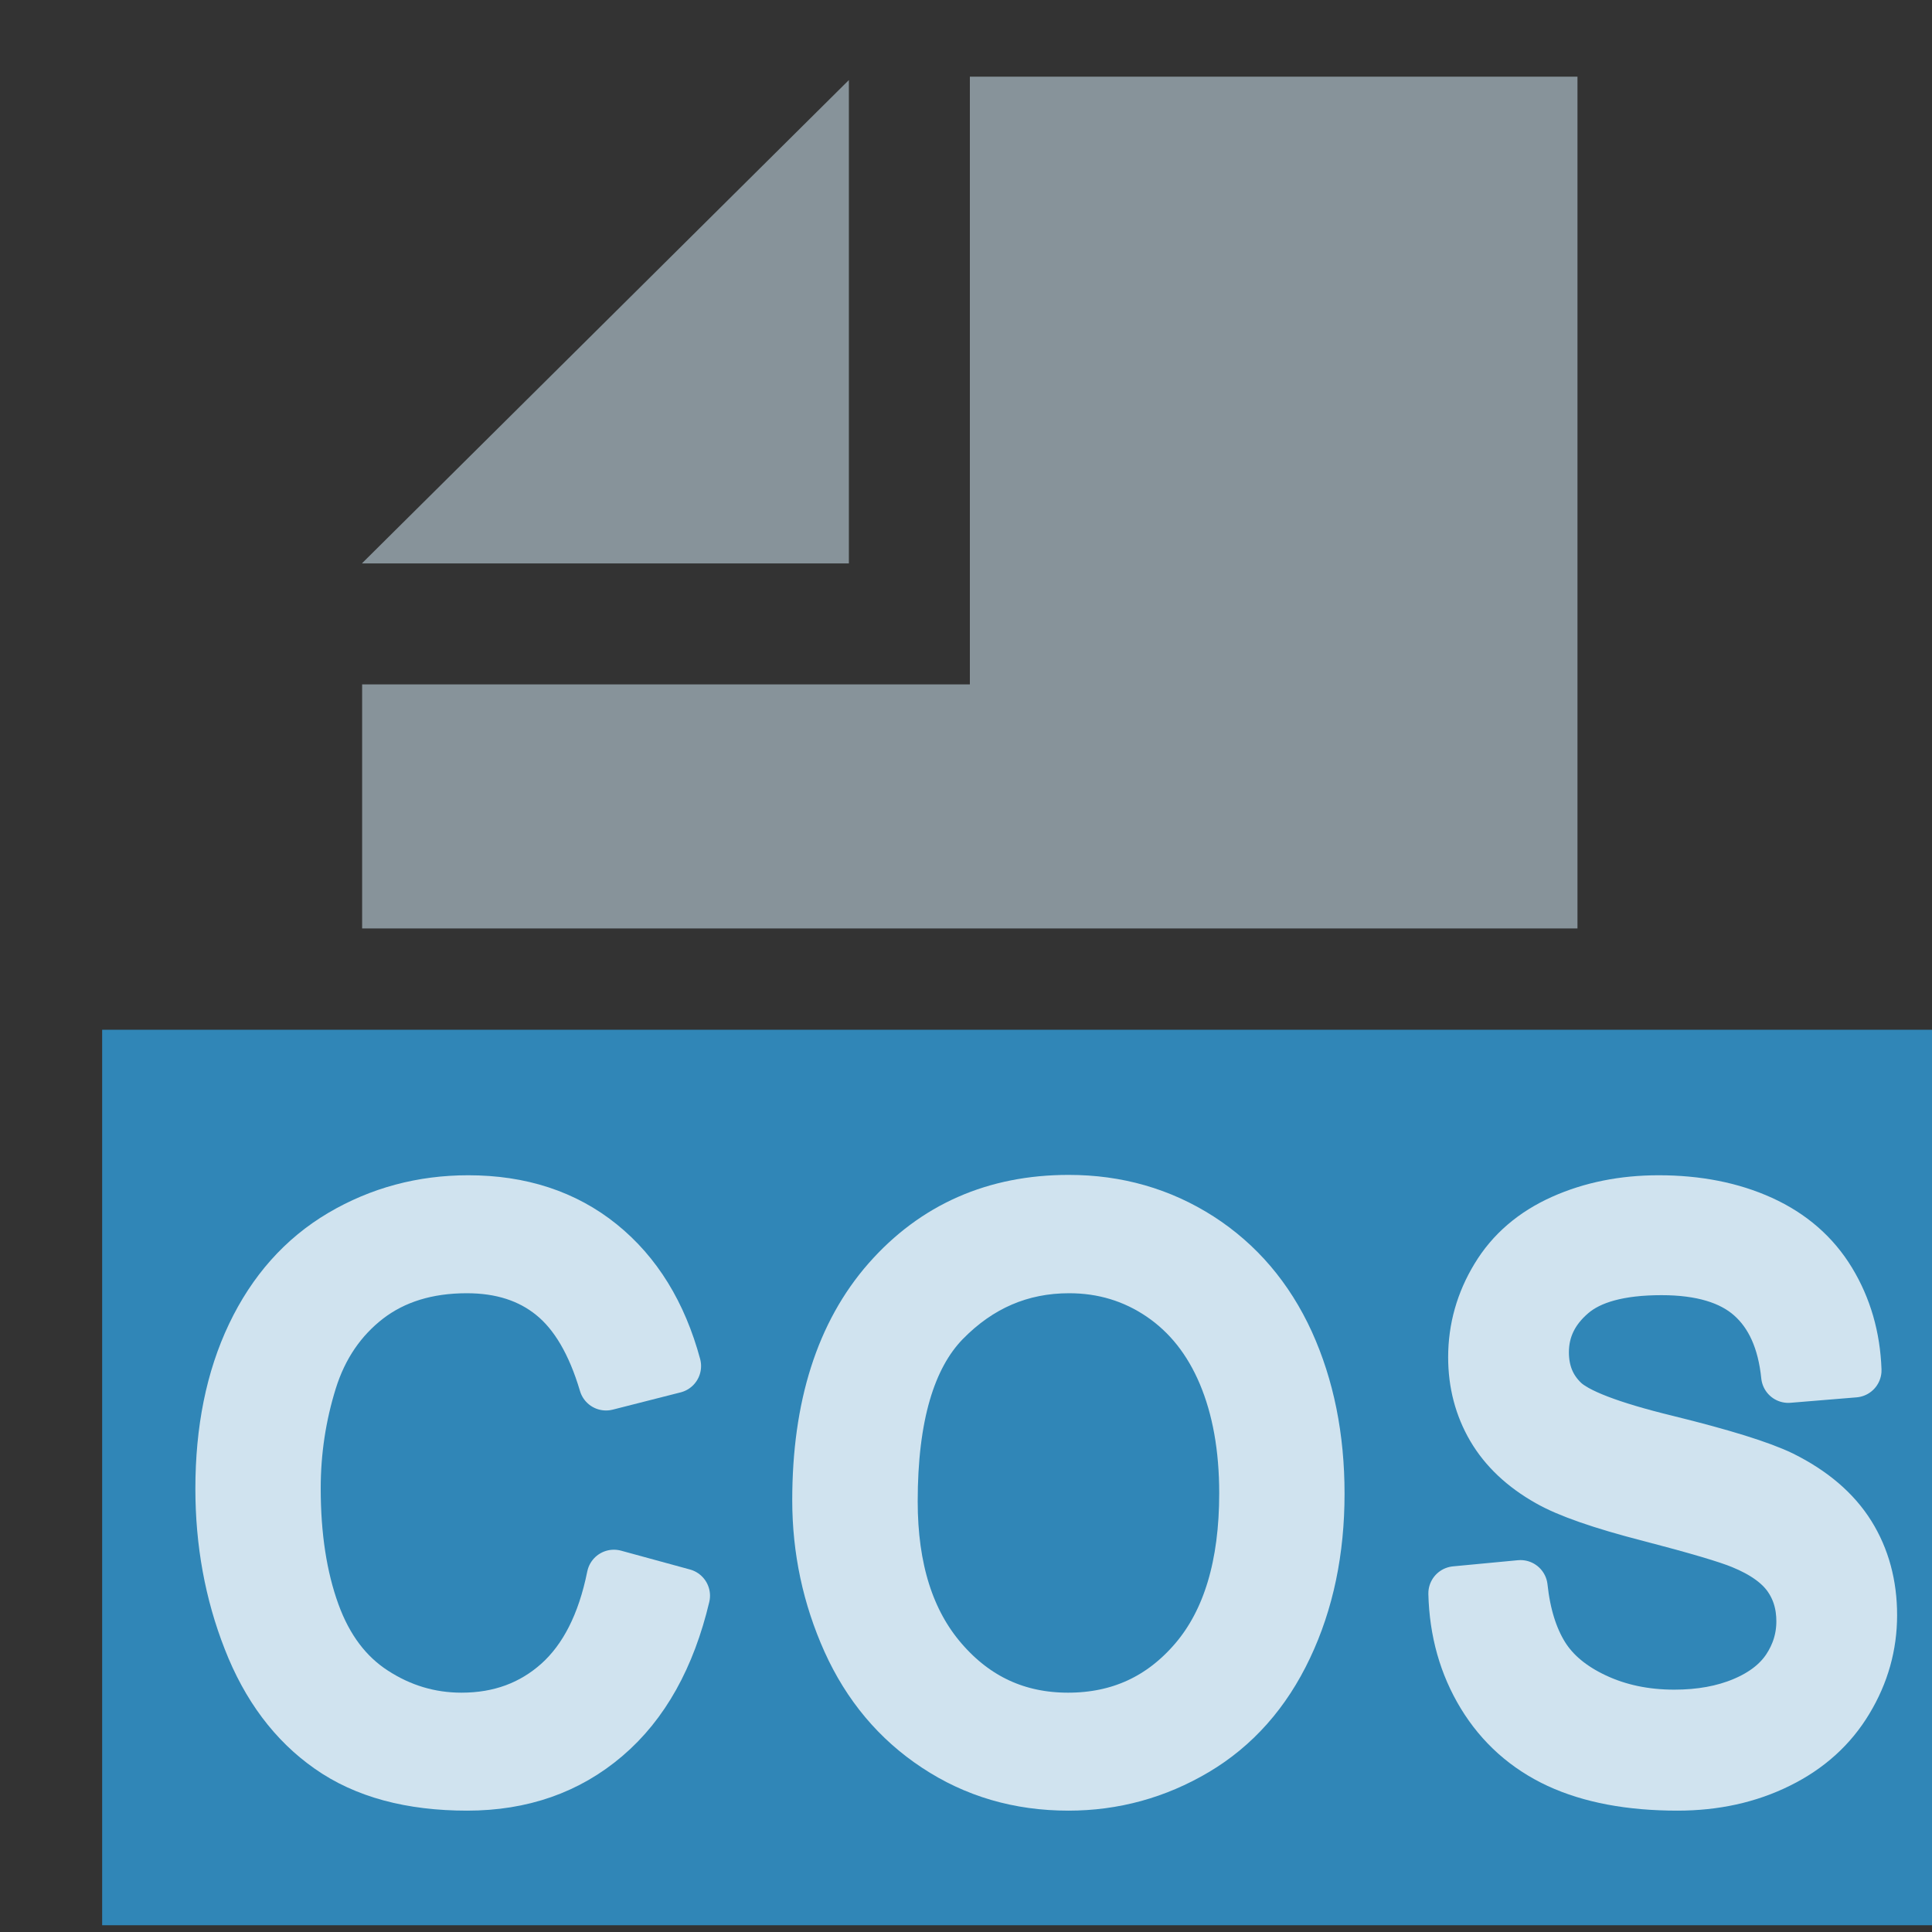<?xml version="1.0" encoding="UTF-8" standalone="no"?>
<!DOCTYPE svg PUBLIC "-//W3C//DTD SVG 1.1//EN" "http://www.w3.org/Graphics/SVG/1.1/DTD/svg11.dtd">
<svg width="100%" height="100%" viewBox="0 0 16 16" version="1.1" xmlns="http://www.w3.org/2000/svg" xmlns:xlink="http://www.w3.org/1999/xlink" xml:space="preserve" xmlns:serif="http://www.serif.com/" style="fill-rule:evenodd;clip-rule:evenodd;stroke-linejoin:round;stroke-miterlimit:2;">
    <rect x="0" y="0" width="16" height="16" fill="#333333" stroke="none"/>
    <rect id="Doc-Icons-V2" serif:id="Doc Icons-V2" x="0" y="0" width="16" height="16" style="fill:none;"/>
    <clipPath id="_clip1">
        <rect x="0" y="0" width="16" height="16"/>
    </clipPath>
    <g clip-path="url(#_clip1)">
        <g id="TypeDef--Light-Doc-Icon" serif:id="TypeDef- Light Doc Icon">
        </g>
        <rect x="2.999" y="0.635" width="10.207" height="7.054" style="fill:none;"/>
        <clipPath id="_clip2">
            <rect x="2.999" y="0.635" width="10.207" height="7.054"/>
        </clipPath>
        <g clip-path="url(#_clip2)">
            <g id="DocIcon--Symbol-" serif:id="DocIcon (Symbol)">
                <path d="M13.064,15.688L2.999,15.688L2.999,5.668L8.032,5.668L8.032,0.635L13.064,0.635L13.064,15.688ZM7.03,4.666L2.999,4.666L2.999,4.664L7.03,0.663L7.03,4.666Z" style="fill:rgb(135,147,154);"/>
            </g>
        </g>
        <rect x="0.846" y="8.528" width="16" height="7.416" style="fill:rgb(47,170,240);fill-opacity:0.7;"/>
        <g id="Text" opacity="0.77">
            <path d="M5.084,13.059L5.655,13.215C5.535,13.72 5.32,14.106 5.009,14.371C4.698,14.637 4.318,14.77 3.869,14.77C3.404,14.77 3.026,14.668 2.735,14.463C2.444,14.259 2.222,13.964 2.071,13.576C1.919,13.189 1.843,12.773 1.843,12.329C1.843,11.845 1.928,11.422 2.1,11.061C2.272,10.7 2.516,10.426 2.832,10.239C3.149,10.052 3.498,9.958 3.878,9.958C4.309,9.958 4.672,10.077 4.966,10.314C5.26,10.551 5.465,10.884 5.581,11.313L5.019,11.456C4.919,11.118 4.774,10.871 4.584,10.717C4.394,10.562 4.154,10.485 3.866,10.485C3.535,10.485 3.258,10.571 3.035,10.742C2.813,10.914 2.656,11.144 2.566,11.432C2.476,11.721 2.431,12.019 2.431,12.326C2.431,12.722 2.484,13.067 2.591,13.362C2.698,13.657 2.864,13.878 3.09,14.024C3.315,14.17 3.559,14.243 3.822,14.243C4.142,14.243 4.412,14.143 4.634,13.945C4.855,13.746 5.005,13.451 5.084,13.059Z" style="fill:white;fill-rule:nonzero;stroke:white;stroke-width:0.45px;"/>
            <path d="M6.786,12.424C6.786,11.652 6.979,11.047 7.363,10.61C7.747,10.174 8.243,9.955 8.851,9.955C9.249,9.955 9.608,10.058 9.928,10.263C10.247,10.468 10.491,10.754 10.659,11.121C10.826,11.489 10.91,11.905 10.91,12.37C10.91,12.842 10.822,13.264 10.645,13.637C10.469,14.009 10.219,14.291 9.895,14.483C9.572,14.674 9.223,14.77 8.848,14.77C8.442,14.77 8.08,14.664 7.76,14.452C7.44,14.241 7.198,13.952 7.033,13.586C6.869,13.22 6.786,12.833 6.786,12.424ZM7.375,12.434C7.375,12.995 7.514,13.436 7.794,13.759C8.073,14.082 8.424,14.243 8.845,14.243C9.275,14.243 9.628,14.08 9.906,13.754C10.183,13.428 10.322,12.966 10.322,12.367C10.322,11.988 10.263,11.658 10.144,11.375C10.025,11.093 9.852,10.874 9.623,10.718C9.395,10.563 9.138,10.485 8.854,10.485C8.45,10.485 8.103,10.635 7.811,10.934C7.52,11.234 7.375,11.733 7.375,12.434Z" style="fill:white;fill-rule:nonzero;stroke:white;stroke-width:0.45px;"/>
            <path d="M12.054,13.196L12.592,13.145C12.617,13.378 12.677,13.568 12.77,13.718C12.863,13.867 13.008,13.987 13.204,14.079C13.4,14.171 13.62,14.218 13.866,14.218C14.083,14.218 14.275,14.183 14.442,14.113C14.609,14.043 14.733,13.947 14.814,13.826C14.895,13.704 14.936,13.571 14.936,13.427C14.936,13.281 14.897,13.154 14.819,13.045C14.74,12.936 14.611,12.844 14.43,12.77C14.315,12.722 14.059,12.646 13.663,12.543C13.266,12.441 12.989,12.344 12.83,12.253C12.624,12.137 12.471,11.992 12.37,11.82C12.269,11.647 12.218,11.454 12.218,11.24C12.218,11.006 12.28,10.786 12.404,10.582C12.527,10.378 12.708,10.223 12.945,10.117C13.182,10.011 13.446,9.958 13.736,9.958C14.056,9.958 14.338,10.014 14.582,10.125C14.826,10.236 15.014,10.399 15.145,10.615C15.276,10.831 15.347,11.075 15.357,11.348L14.81,11.393C14.78,11.099 14.681,10.877 14.511,10.726C14.342,10.576 14.091,10.501 13.76,10.501C13.415,10.501 13.163,10.569 13.005,10.706C12.847,10.842 12.768,11.007 12.768,11.199C12.768,11.366 12.824,11.504 12.936,11.612C13.046,11.72 13.333,11.83 13.796,11.943C14.26,12.057 14.578,12.156 14.751,12.24C15.002,12.365 15.187,12.523 15.307,12.715C15.426,12.906 15.486,13.127 15.486,13.376C15.486,13.624 15.421,13.857 15.289,14.076C15.158,14.295 14.969,14.466 14.723,14.587C14.477,14.709 14.2,14.77 13.892,14.77C13.502,14.77 13.175,14.708 12.911,14.586C12.647,14.463 12.44,14.278 12.29,14.032C12.14,13.785 12.062,13.507 12.054,13.196Z" style="fill:white;fill-rule:nonzero;stroke:white;stroke-width:0.45px;"/>
        </g>
    </g>
</svg>
